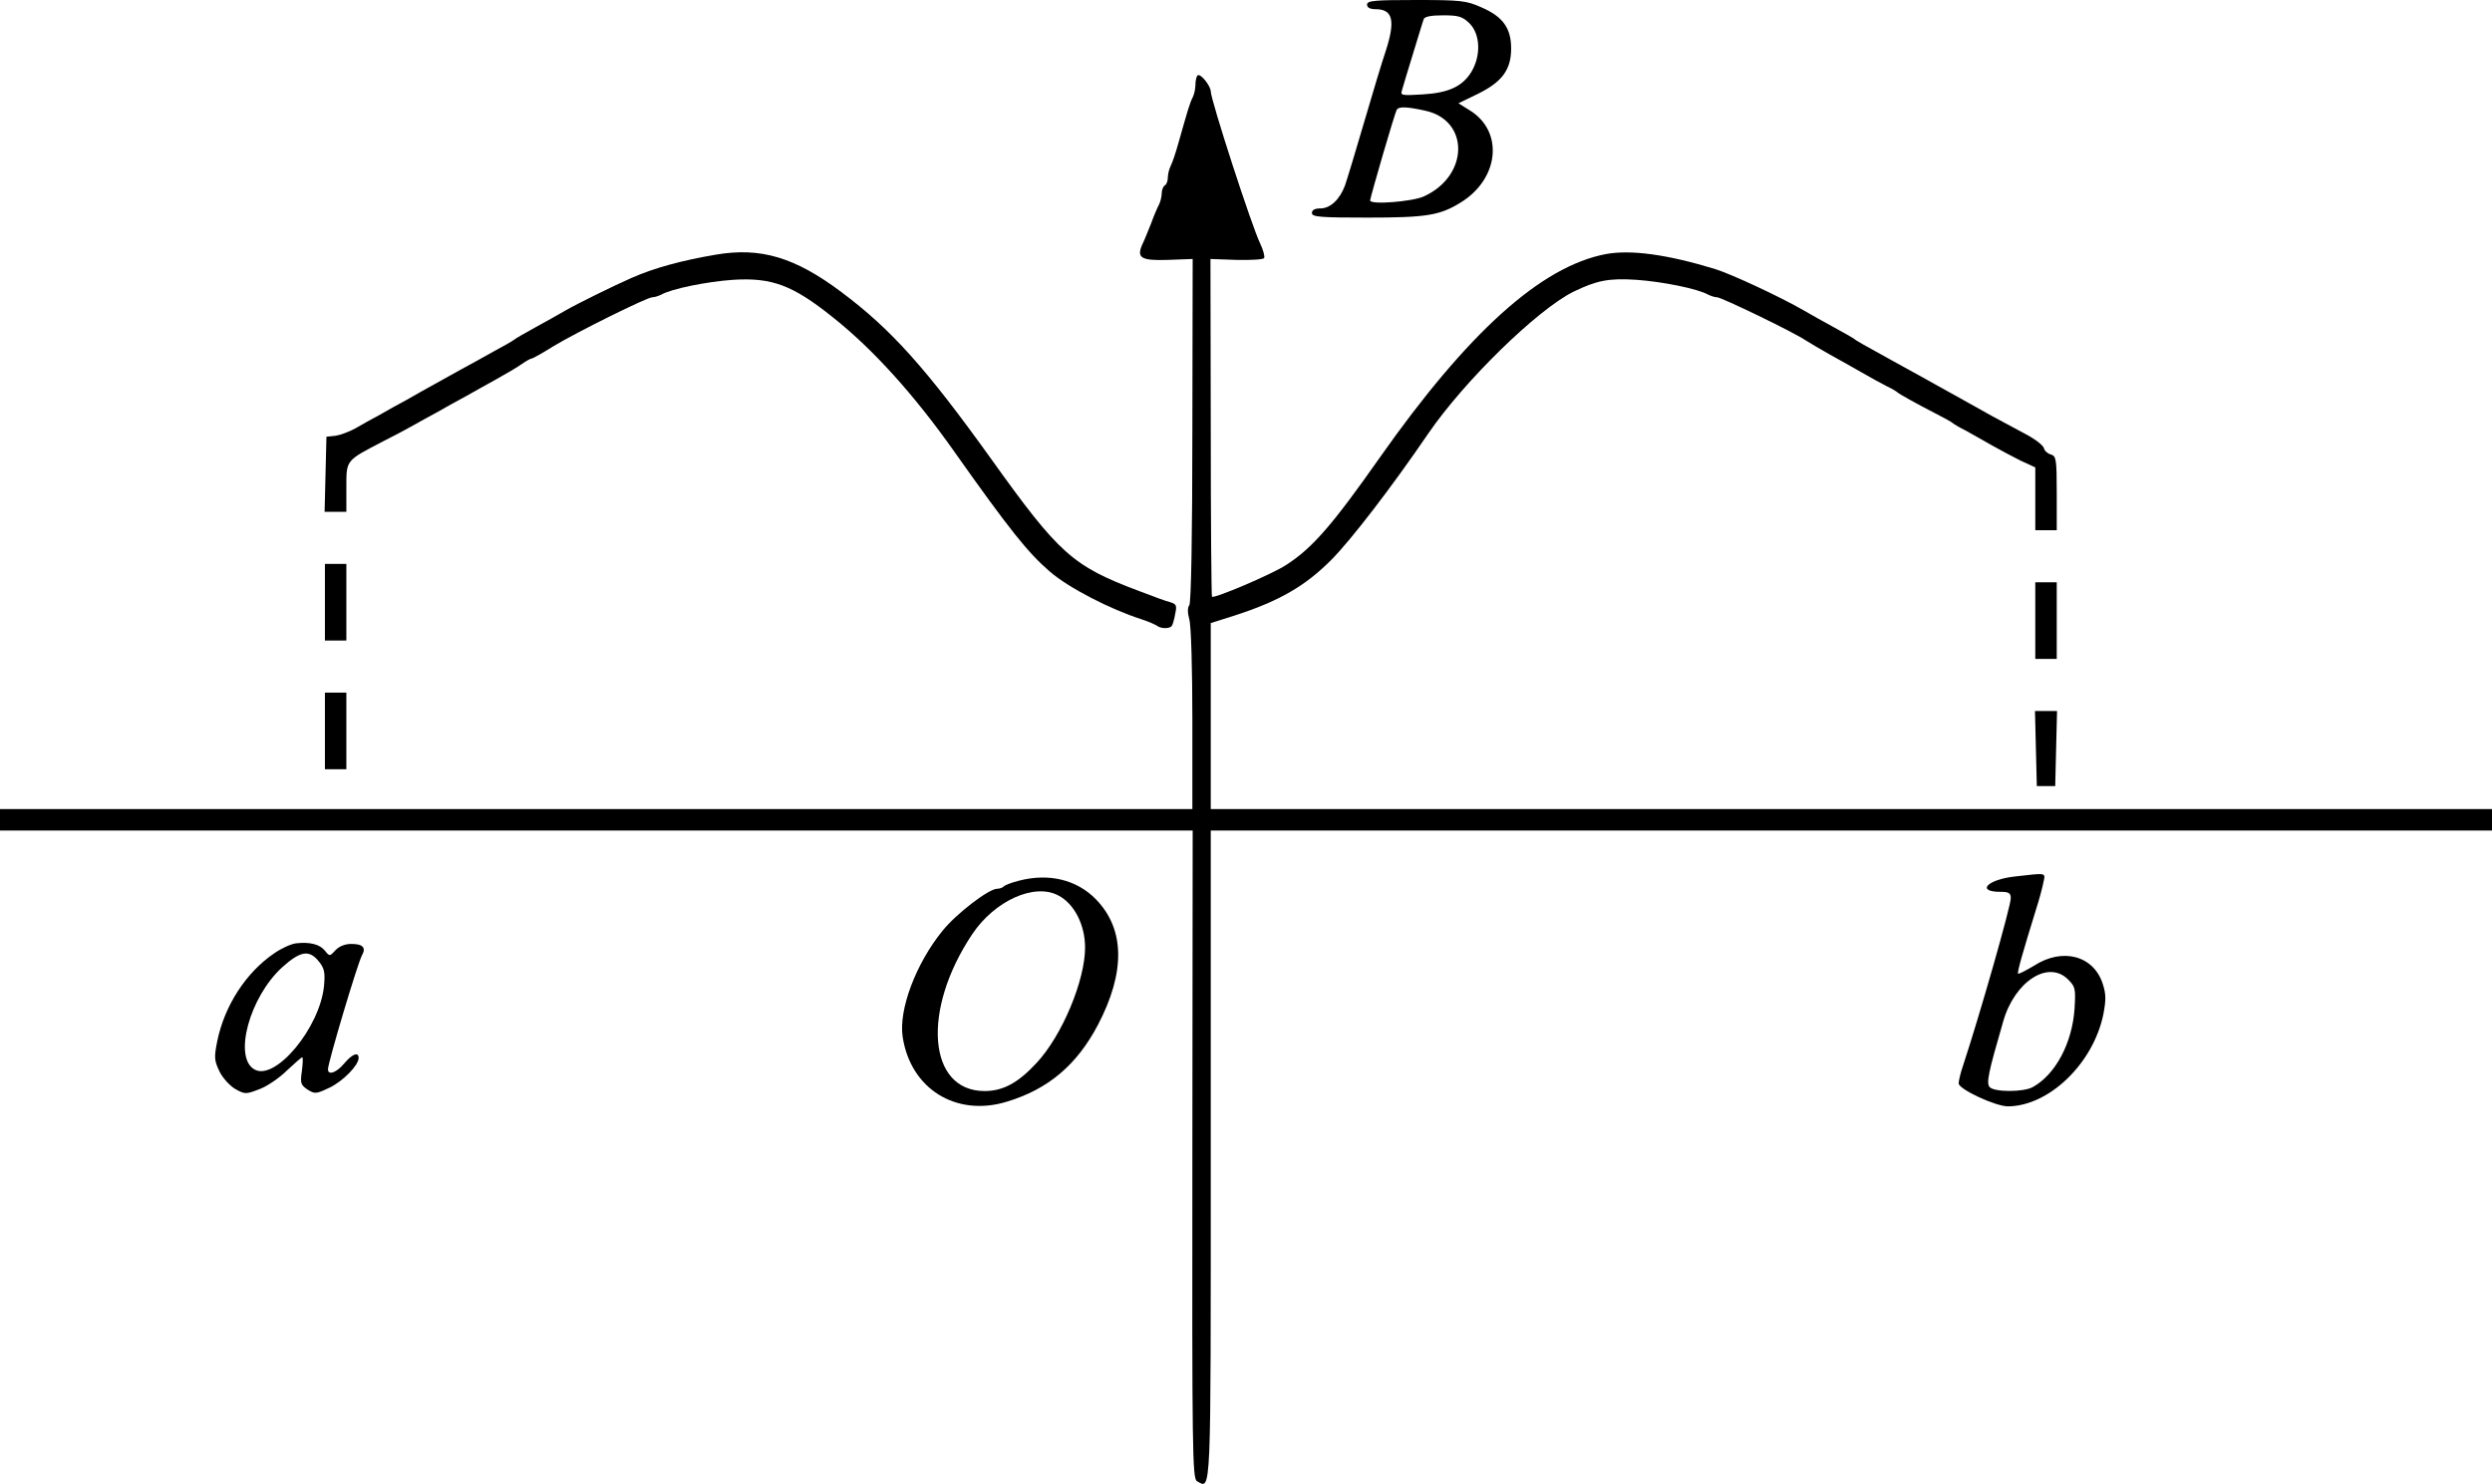 <?xml version="1.0" standalone="no"?>
<!DOCTYPE svg PUBLIC "-//W3C//DTD SVG 20010904//EN"
 "http://www.w3.org/TR/2001/REC-SVG-20010904/DTD/svg10.dtd">
<svg version="1.0" xmlns="http://www.w3.org/2000/svg"
 width="813pt" height="484.15pt" viewBox="0 0 813 484.15"
 preserveAspectRatio="xMidYMid meet">
<g transform="translate(-47,590) scale(0.1,-0.1)"
fill="#000000" stroke="none">
<g>
<path d="M4930 5885 c0 -10 10 -15 28 -15 56 0 65 -37 33 -136 -11 -32 -43
-138 -71 -234 -28 -96 -56 -188 -62 -205 -17 -46 -48 -75 -80 -75 -18 0 -28
-5 -28 -15 0 -13 27 -15 181 -15 193 0 236 7 304 49 126 77 142 232 30 301
l-37 23 64 31 c79 39 108 79 108 148 0 66 -27 104 -97 134 -49 22 -67 24 -213
24 -136 0 -160 -2 -160 -15z m334 -61 c36 -36 38 -106 6 -159 -29 -47 -74 -68
-158 -73 -69 -4 -74 -4 -68 14 3 11 19 64 36 119 17 55 32 106 35 113 3 8 25
12 63 12 51 0 63 -4 86 -26z m-145 -285 c146 -31 144 -213 -4 -280 -38 -17
-175 -28 -175 -13 0 9 81 288 87 296 6 11 33 10 92 -3z"/>
</g>
<g>
<path d="M4377 5654 c-4 -4 -7 -18 -7 -31 0 -13 -4 -31 -9 -41 -9 -17 -16 -41
-46 -147 -9 -33 -21 -68 -26 -77 -5 -10 -9 -27 -9 -37 0 -11 -4 -23 -10 -26
-5 -3 -10 -15 -10 -26 0 -10 -4 -27 -9 -37 -5 -9 -17 -37 -26 -62 -10 -25 -22
-55 -28 -67 -20 -44 -5 -54 83 -51 l81 3 -1 -559 c0 -337 -4 -564 -10 -571 -6
-7 -6 -24 0 -46 6 -19 10 -165 10 -326 l0 -293 -1945 0 -1945 0 0 -35 0 -35
1945 0 1946 0 -1 -1057 c-1 -967 0 -1057 15 -1066 47 -26 45 -68 45 1063 l0
1060 2090 0 2090 0 0 35 0 35 -2090 0 -2090 0 0 303 0 304 73 23 c150 48 236
98 322 185 64 65 195 235 315 411 118 172 356 404 473 462 76 37 116 45 206
39 85 -6 199 -29 233 -48 10 -5 23 -9 30 -9 14 0 252 -115 288 -140 14 -9 50
-30 80 -47 30 -17 78 -43 105 -59 28 -16 64 -36 80 -44 17 -8 32 -17 35 -20 5
-5 58 -35 130 -72 25 -13 47 -25 50 -28 3 -3 23 -15 45 -26 22 -12 60 -34 85
-48 25 -14 66 -36 92 -49 l48 -22 0 -102 0 -103 35 0 35 0 0 121 c0 111 -2
121 -19 126 -11 3 -21 12 -23 21 -3 10 -31 31 -64 48 -32 17 -80 43 -106 57
-27 15 -68 38 -93 52 -25 14 -65 36 -90 50 -25 14 -66 37 -92 51 -27 15 -73
40 -103 57 -30 16 -59 33 -65 37 -5 5 -37 23 -70 41 -33 18 -78 43 -100 56
-78 45 -235 118 -289 135 -157 48 -276 64 -357 49 -211 -40 -450 -255 -739
-666 -154 -219 -219 -294 -305 -349 -46 -30 -234 -110 -241 -103 -2 2 -4 250
-4 553 l-1 549 85 -3 c46 -1 87 1 90 6 3 5 -3 27 -13 48 -27 55 -161 468 -161
496 -1 19 -34 60 -43 52z"/>
</g>
<g>
<path d="M2805 5069 c-112 -19 -203 -44 -275 -76 -59 -26 -173 -82 -215 -106
-22 -13 -67 -38 -100 -56 -33 -18 -64 -36 -70 -41 -5 -4 -35 -21 -65 -37 -30
-17 -77 -43 -105 -58 -27 -15 -68 -38 -90 -50 -22 -12 -61 -34 -87 -49 -27
-14 -67 -37 -90 -50 -24 -13 -59 -32 -79 -44 -20 -11 -50 -22 -65 -24 l-29 -3
-3 -122 -3 -123 36 0 35 0 0 79 c0 91 -3 87 120 151 36 18 81 42 100 53 19 11
54 30 78 43 23 13 63 36 90 50 26 15 72 40 102 57 30 17 67 38 82 49 14 10 29
18 32 18 4 0 36 18 71 40 78 47 306 160 323 160 7 0 20 4 30 9 34 19 148 42
233 48 127 8 195 -17 327 -123 132 -105 266 -254 397 -440 179 -253 239 -328
310 -389 61 -53 197 -123 300 -156 22 -7 44 -17 50 -21 12 -10 42 -10 48 0 3
4 8 21 11 39 6 27 4 32 -16 38 -13 3 -59 20 -103 37 -216 81 -260 121 -481
430 -213 297 -327 424 -489 545 -152 114 -264 147 -410 122z"/>
</g>
<g>
<path d="M1530 3935 l0 -125 35 0 35 0 0 125 0 125 -35 0 -35 0 0 -125z"/>
</g>
<g>
<path d="M7110 3875 l0 -125 35 0 35 0 0 125 0 125 -35 0 -35 0 0 -125z"/>
</g>
<g>
<path d="M1530 3515 l0 -125 35 0 35 0 0 125 0 125 -35 0 -35 0 0 -125z"/>
</g>
<g>
<path d="M7112 3458 l3 -123 30 0 30 0 3 123 3 122 -36 0 -36 0 3 -122z"/>
</g>
<g>
<path d="M7043 3040 c-90 -10 -127 -50 -47 -50 28 0 34 -4 34 -21 0 -26 -99
-374 -156 -547 -8 -23 -14 -49 -14 -57 0 -19 120 -75 161 -75 134 1 278 140
311 300 9 48 9 66 -2 100 -30 92 -131 119 -224 59 -27 -16 -50 -28 -52 -26 -4
3 15 69 57 205 12 37 23 79 26 95 6 30 11 29 -94 17z m174 -336 c24 -24 25
-30 21 -97 -8 -111 -62 -213 -136 -254 -30 -17 -126 -17 -141 0 -11 14 -5 44
44 213 37 131 147 203 212 138z"/>
</g>
<g>
<path d="M3793 3026 c-23 -6 -45 -14 -49 -19 -4 -4 -14 -7 -21 -7 -27 0 -133
-81 -178 -137 -87 -107 -144 -258 -130 -347 26 -169 174 -261 339 -211 136 41
229 120 298 251 90 172 88 312 -6 409 -63 65 -155 87 -253 61z m130 -48 c52
-27 87 -96 87 -170 0 -107 -75 -287 -158 -376 -60 -65 -109 -92 -170 -92 -185
0 -206 264 -40 512 73 109 203 168 281 126z"/>
</g>
<g>
<path d="M1436 2822 c-17 -2 -49 -17 -72 -33 -92 -63 -161 -170 -185 -285 -11
-55 -10 -64 7 -100 10 -21 34 -47 51 -57 32 -18 35 -18 79 -1 25 9 66 37 90
61 25 23 47 43 50 43 3 0 2 -20 -1 -44 -6 -40 -4 -46 18 -61 24 -15 28 -15 72
6 44 21 95 73 95 97 0 21 -21 13 -47 -18 -25 -30 -53 -40 -53 -19 0 22 97 347
111 372 14 25 3 37 -35 37 -21 0 -40 -8 -52 -21 -18 -20 -19 -20 -34 -1 -17
21 -49 29 -94 24z m74 -59 c19 -23 21 -37 17 -81 -14 -136 -158 -309 -226
-272 -71 38 -17 238 91 335 58 52 87 57 118 18z"/>
</g>
</g>
</svg>
